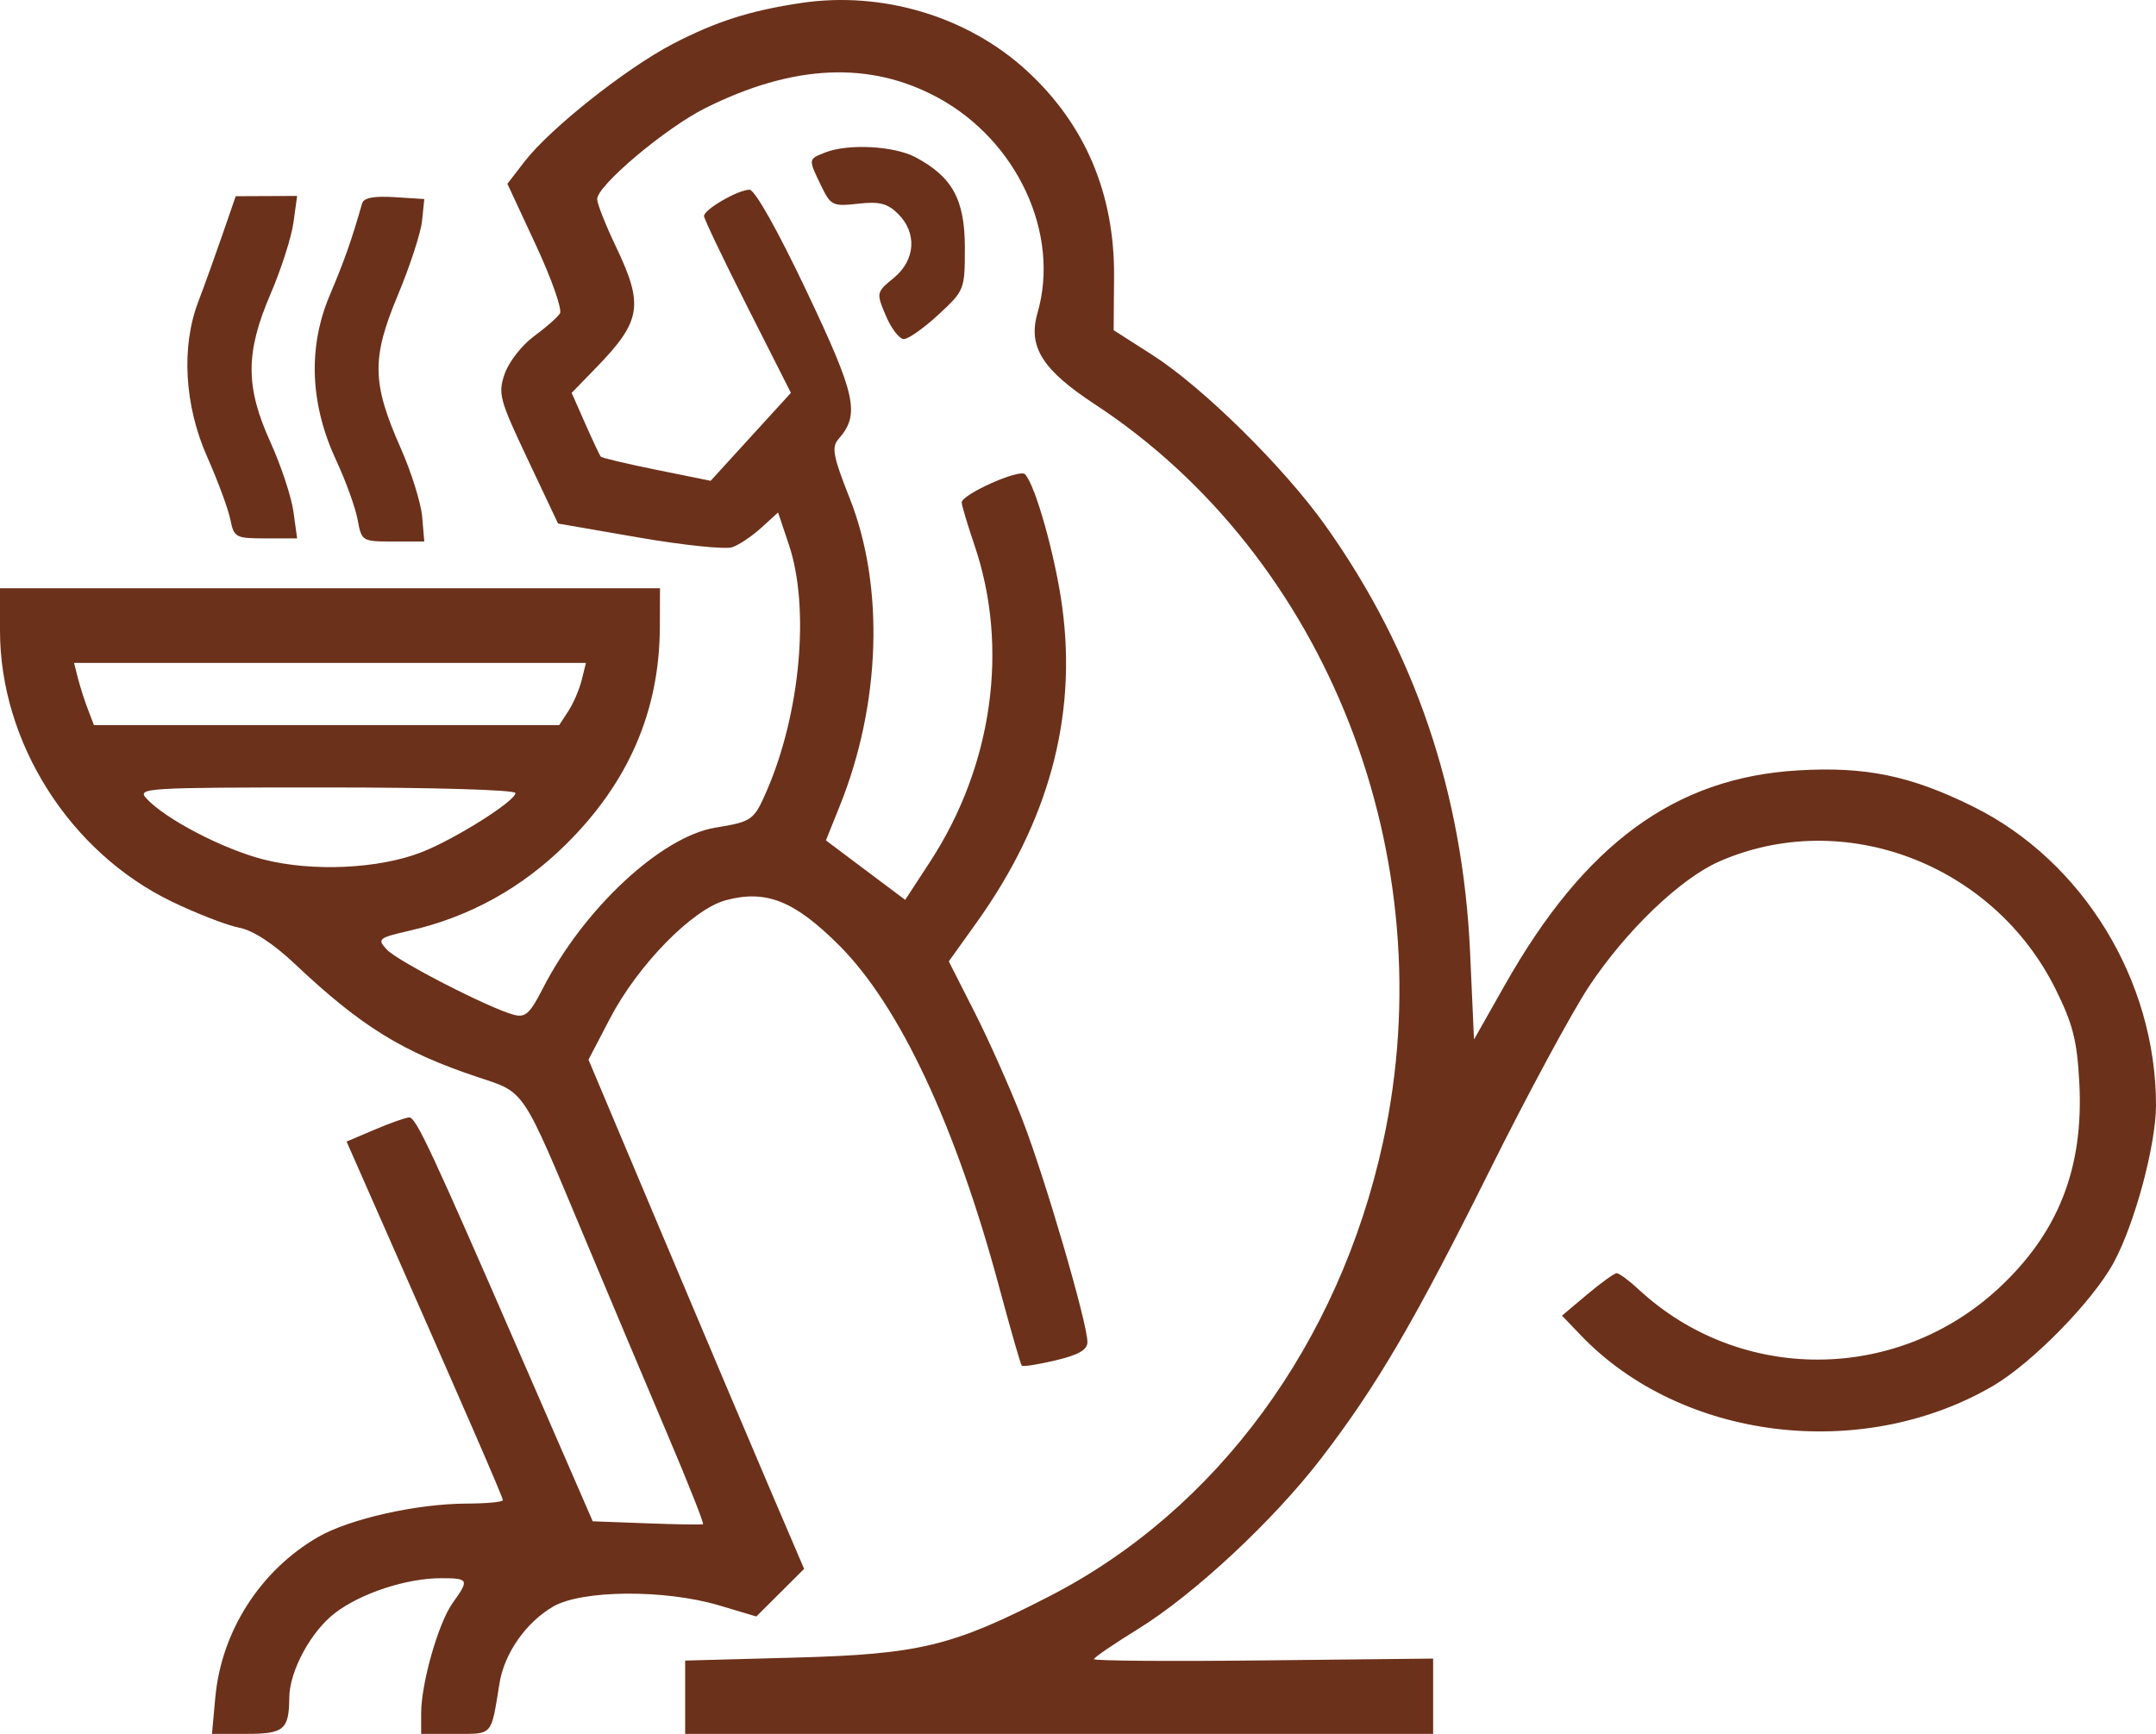 <svg width="92" height="74" viewBox="0 0 92 74" fill="none" xmlns="http://www.w3.org/2000/svg">
<path fill-rule="evenodd" clip-rule="evenodd" d="M34.198 0.125C32.006 0.452 30.545 0.918 28.7 1.88C26.704 2.921 23.46 5.496 22.383 6.895L21.651 7.845L22.867 10.459C23.536 11.897 23.998 13.21 23.894 13.376C23.79 13.543 23.289 13.983 22.782 14.354C22.275 14.725 21.716 15.44 21.54 15.943C21.242 16.796 21.308 17.043 22.517 19.601L23.813 22.344L27.267 22.942C29.167 23.271 30.961 23.456 31.253 23.353C31.545 23.25 32.103 22.874 32.493 22.518L33.202 21.871L33.665 23.252C34.561 25.926 34.159 30.422 32.726 33.733C32.173 35.011 32.1 35.064 30.527 35.323C28.212 35.703 24.9 38.79 23.162 42.188C22.608 43.27 22.416 43.443 21.915 43.307C20.847 43.017 16.948 41.012 16.502 40.523C16.088 40.071 16.141 40.027 17.487 39.718C20.047 39.13 22.269 37.9 24.164 36.023C26.826 33.385 28.143 30.332 28.157 26.765L28.163 25.104H14.082H0V26.916C0 31.686 2.975 36.378 7.332 38.479C8.389 38.989 9.676 39.488 10.192 39.589C10.802 39.707 11.649 40.259 12.606 41.162C15.414 43.81 17.187 44.905 20.385 45.969C22.434 46.651 22.239 46.357 24.965 52.873C26.005 55.358 27.584 59.103 28.473 61.197C29.363 63.29 30.049 65.025 29.999 65.051C29.948 65.078 28.869 65.061 27.6 65.013L25.293 64.927L22.383 58.236C18.386 49.045 17.755 47.691 17.463 47.691C17.324 47.691 16.666 47.923 16 48.206L14.789 48.72L15.938 51.328C19.956 60.443 21.458 63.898 21.458 64.024C21.458 64.103 20.764 64.169 19.916 64.171C17.771 64.178 14.905 64.825 13.559 65.606C11.102 67.033 9.446 69.623 9.188 72.441L9.045 73.999H10.529C12.121 73.999 12.333 73.818 12.344 72.449C12.354 71.31 13.276 69.61 14.309 68.83C15.424 67.987 17.355 67.356 18.818 67.356C20.006 67.356 20.034 67.415 19.317 68.411C18.707 69.26 17.971 71.838 17.971 73.125V73.999H19.441C21.048 73.999 20.947 74.116 21.315 71.836C21.521 70.561 22.445 69.241 23.604 68.566C24.83 67.852 28.378 67.828 30.688 68.517L32.273 68.99L33.293 67.974L34.313 66.957L32.887 63.626C32.103 61.793 30.033 56.904 28.287 52.76L25.112 45.225L26.028 43.469C27.22 41.182 29.551 38.801 30.971 38.421C32.69 37.96 33.897 38.44 35.801 40.34C38.392 42.925 40.798 48.072 42.655 54.999C43.126 56.753 43.551 58.231 43.601 58.284C43.65 58.337 44.301 58.236 45.047 58.058C46.028 57.825 46.402 57.609 46.402 57.277C46.402 56.467 44.599 50.298 43.635 47.805C43.121 46.479 42.203 44.412 41.594 43.213L40.487 41.031L41.669 39.379C44.742 35.081 45.959 30.609 45.33 25.926C45.038 23.755 44.182 20.695 43.738 20.239C43.503 19.998 41.038 21.1 41.038 21.445C41.038 21.567 41.284 22.389 41.584 23.273C43.068 27.635 42.359 32.683 39.689 36.776L38.626 38.405L36.934 37.136L35.243 35.866L35.831 34.404C37.587 30.043 37.749 25.032 36.257 21.263C35.548 19.471 35.475 19.088 35.78 18.739C36.707 17.68 36.536 16.891 34.412 12.415C33.174 9.807 32.211 8.097 31.981 8.097C31.496 8.097 30.041 8.939 30.041 9.221C30.041 9.337 30.875 11.083 31.895 13.1L33.749 16.766L32.037 18.643L30.325 20.52L28.025 20.054C26.761 19.798 25.686 19.544 25.638 19.49C25.59 19.435 25.29 18.8 24.973 18.079L24.394 16.767L25.443 15.687C27.367 13.705 27.478 13.027 26.285 10.531C25.843 9.604 25.481 8.69 25.481 8.498C25.481 7.922 28.401 5.462 30.086 4.619C33.842 2.741 37.112 2.592 40.018 4.166C43.41 6.005 45.25 9.978 44.273 13.354C43.856 14.796 44.473 15.78 46.72 17.255C56.652 23.775 61.665 36.616 59.014 48.754C57.138 57.345 51.929 64.443 44.809 68.111C40.627 70.266 39.231 70.602 33.863 70.746L29.236 70.871V72.435V73.999H45.195H61.154V72.392V70.786L53.912 70.864C49.929 70.908 46.675 70.883 46.681 70.81C46.688 70.737 47.534 70.158 48.562 69.524C50.948 68.053 54.336 64.897 56.365 62.256C58.739 59.167 60.355 56.405 63.572 49.943C65.174 46.724 67.078 43.196 67.802 42.104C69.381 39.722 71.702 37.495 73.367 36.765C78.67 34.441 85.056 36.865 87.713 42.211C88.454 43.705 88.632 44.405 88.728 46.213C88.921 49.853 87.833 52.621 85.279 54.988C80.926 59.021 74.244 59.041 69.925 55.032C69.512 54.648 69.089 54.337 68.986 54.339C68.883 54.341 68.316 54.749 67.726 55.246L66.653 56.149L67.458 56.99C71.741 61.463 79.414 62.414 85.016 59.166C86.695 58.193 89.301 55.535 90.195 53.886C91.096 52.224 92 48.858 92 47.166C92 41.847 88.878 36.745 84.205 34.428C81.536 33.105 79.612 32.707 76.711 32.88C71.475 33.193 67.624 36.013 64.224 42.022L62.898 44.364L62.731 40.647C62.425 33.851 60.381 27.812 56.57 22.447C54.793 19.944 51.329 16.527 49.171 15.147L47.521 14.092L47.539 11.816C47.567 8.281 46.313 5.316 43.82 3.023C41.302 0.706 37.66 -0.39 34.198 0.125ZM35.204 6.511C34.484 6.797 34.486 6.778 35.035 7.919C35.448 8.775 35.528 8.815 36.613 8.694C37.529 8.592 37.869 8.678 38.324 9.129C39.143 9.94 39.063 11.105 38.137 11.863C37.39 12.475 37.386 12.492 37.801 13.475C38.032 14.022 38.377 14.47 38.567 14.472C38.758 14.473 39.421 14.005 40.042 13.431C41.157 12.4 41.172 12.363 41.172 10.567C41.172 8.524 40.642 7.551 39.072 6.713C38.156 6.224 36.183 6.121 35.204 6.511ZM9.487 10.029C9.173 10.939 8.712 12.218 8.463 12.871C7.724 14.804 7.867 17.302 8.843 19.504C9.295 20.524 9.738 21.723 9.828 22.168C9.984 22.941 10.052 22.978 11.335 22.978H12.679L12.521 21.834C12.434 21.205 11.995 19.878 11.546 18.886C10.466 16.503 10.467 15.055 11.547 12.541C11.997 11.494 12.436 10.125 12.522 9.5L12.679 8.363L11.369 8.368L10.058 8.374L9.487 10.029ZM15.452 8.68C15 10.26 14.698 11.117 14.071 12.6C13.131 14.824 13.227 17.245 14.349 19.656C14.757 20.533 15.168 21.669 15.261 22.181C15.429 23.097 15.452 23.111 16.768 23.111H18.105L18.014 22.048C17.963 21.463 17.551 20.148 17.099 19.125C15.869 16.344 15.849 15.294 16.977 12.596C17.494 11.357 17.96 9.928 18.011 9.42L18.105 8.495L16.828 8.414C15.951 8.359 15.52 8.442 15.452 8.68ZM24.822 29.023C24.722 29.425 24.465 30.023 24.25 30.352L23.859 30.95H13.935H4.01L3.751 30.274C3.608 29.902 3.417 29.304 3.326 28.945L3.16 28.293H14.082H25.003L24.822 29.023ZM21.994 33.847C21.994 34.191 19.393 35.827 17.971 36.378C16.155 37.082 13.339 37.211 11.265 36.686C9.53 36.247 7.053 34.958 6.243 34.072C5.839 33.63 6.22 33.607 13.906 33.607C18.538 33.607 21.994 33.71 21.994 33.847Z" fill="#6C311B"/>
</svg>
